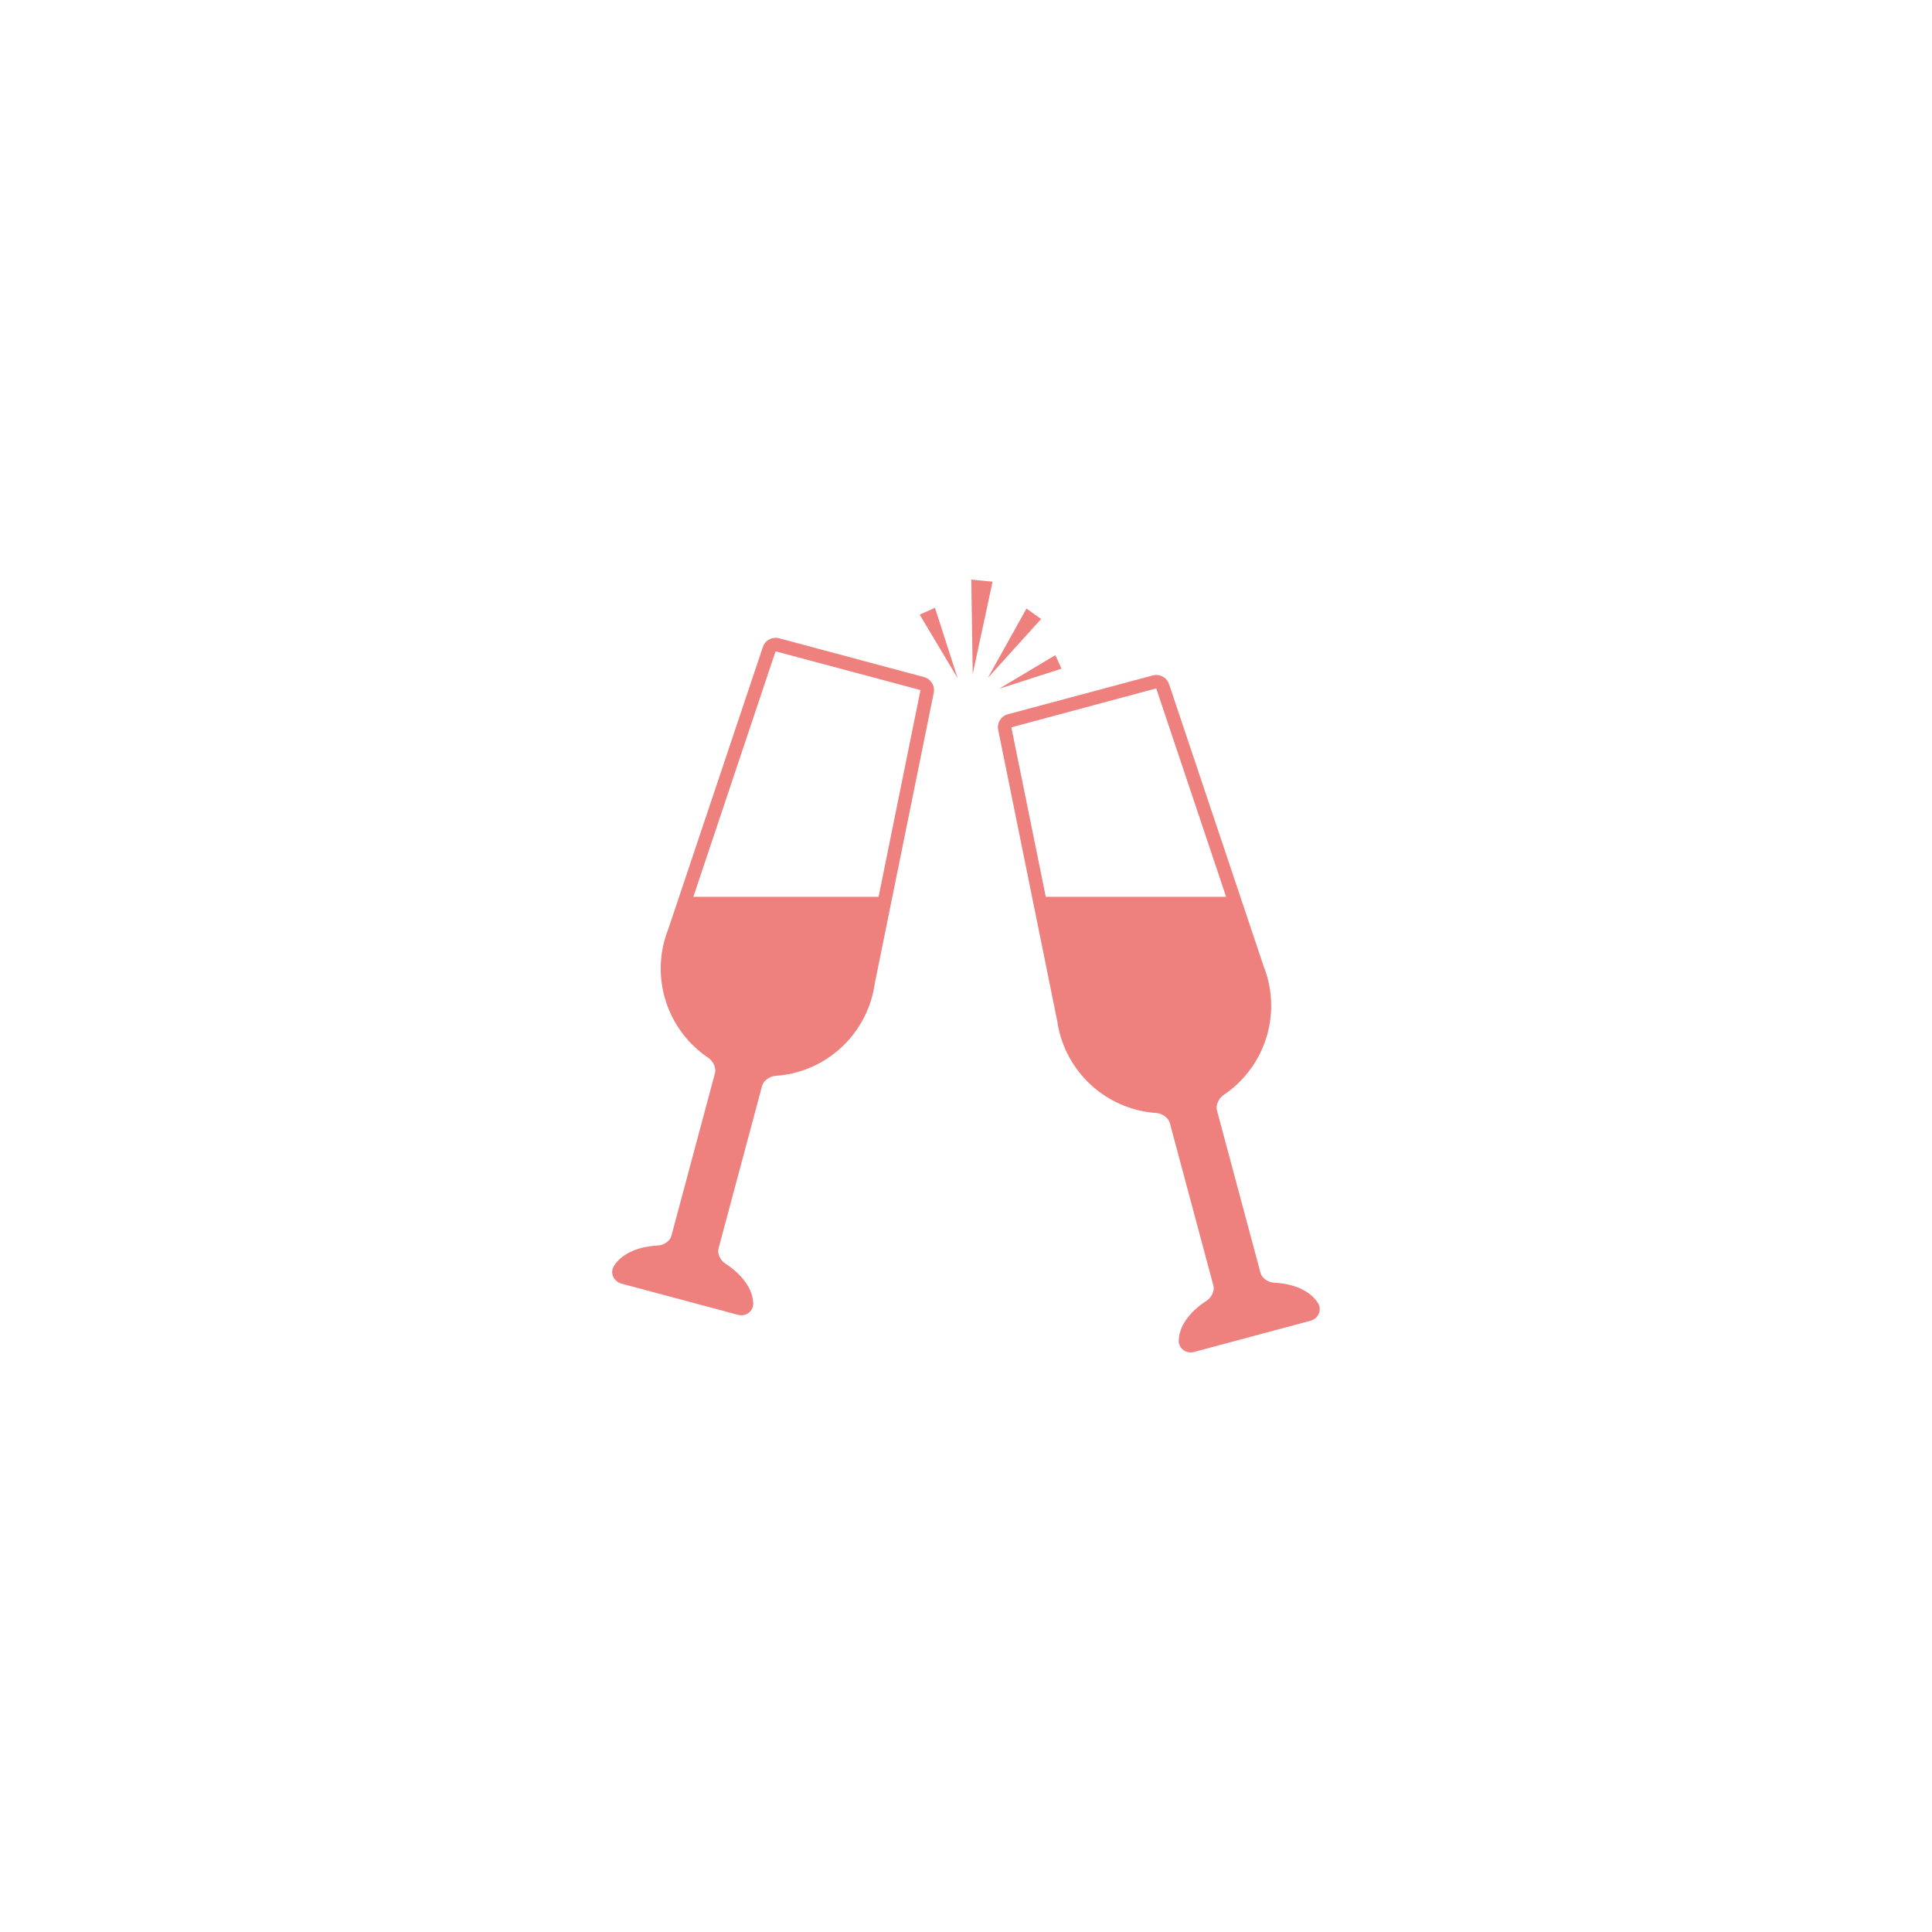 <svg xmlns="http://www.w3.org/2000/svg" xmlns:xlink="http://www.w3.org/1999/xlink" width="1024" zoomAndPan="magnify" viewBox="0 0 768 768" height="1024" preserveAspectRatio="xMidYMid meet" version="1.0"><defs><clipPath id="c48bf1044e"><path d="M 243.07 253 L 372 253 L 372 523 L 243.07 523 Z M 243.07 253 " clip-rule="nonzero"/></clipPath><clipPath id="7b32d3e8ee"><path d="M 396 268 L 525 268 L 525 537.898 L 396 537.898 Z M 396 268 " clip-rule="nonzero"/></clipPath><clipPath id="8762c968ff"><path d="M 386 230.398 L 395 230.398 L 395 268 L 386 268 Z M 386 230.398 " clip-rule="nonzero"/></clipPath></defs><g clip-path="url(#c48bf1044e)"><path fill="#EE807D" d="M 349.25 356.488 L 275.621 356.488 L 308.301 258.91 L 365.91 274.309 Z M 367.332 269.16 L 309.691 253.719 C 309.25 253.602 308.793 253.543 308.336 253.543 C 306.023 253.543 303.984 255.004 303.258 257.176 L 265.738 369.082 C 265.07 370.75 264.535 372.344 264.105 373.949 C 259.383 391.578 266.379 410.273 281.508 420.465 C 283.574 421.855 284.762 424.551 284.211 426.605 L 266.883 491.277 C 266.34 493.301 263.984 494.988 261.516 495.117 C 253.266 495.547 246.879 498.547 244 503.348 C 243.266 504.562 243.148 506.023 243.684 507.336 C 244.254 508.758 245.508 509.844 247.035 510.258 L 293.324 522.656 C 293.762 522.773 294.207 522.832 294.656 522.832 C 295.98 522.832 297.25 522.312 298.137 521.41 C 298.98 520.547 299.43 519.41 299.41 518.195 C 299.312 512.602 295.281 506.805 288.355 502.305 C 286.281 500.957 285.082 498.324 285.625 496.301 L 302.949 431.629 C 303.5 429.578 305.879 427.836 308.367 427.66 C 326.566 426.398 341.969 413.703 346.691 396.082 C 347.121 394.496 347.461 392.797 347.688 391.203 L 371.18 275.371 C 371.738 272.617 370.043 269.887 367.332 269.16 " fill-opacity="1" fill-rule="nonzero"/></g><g clip-path="url(#7b32d3e8ee)"><path fill="#EE807D" d="M 459.617 273.648 L 487.398 356.488 L 415.715 356.488 L 402.027 289.125 Z M 523.973 518.113 C 521.086 513.312 514.699 510.312 506.449 509.883 C 503.984 509.75 501.625 508.062 501.086 506.043 L 483.754 441.375 C 483.203 439.316 484.395 436.625 486.461 435.23 C 501.59 425.035 508.586 406.344 503.859 388.715 C 503.434 387.121 502.887 385.484 502.285 383.996 L 464.715 271.941 C 463.988 269.77 461.945 268.305 459.633 268.305 C 459.176 268.305 458.719 268.363 458.277 268.484 L 400.645 283.93 C 397.922 284.652 396.23 287.379 396.793 290.137 L 420.254 405.812 C 420.504 407.562 420.852 409.258 421.277 410.84 C 426 428.469 441.398 441.16 459.602 442.43 C 462.09 442.602 464.465 444.34 465.016 446.395 L 482.348 511.07 C 482.887 513.09 481.691 515.723 479.617 517.074 C 472.688 521.566 468.652 527.363 468.559 532.961 C 468.539 534.172 468.988 535.312 469.832 536.176 C 470.719 537.078 471.988 537.594 473.309 537.594 C 473.762 537.594 474.207 537.535 474.641 537.422 L 520.934 525.02 C 522.465 524.609 523.715 523.52 524.285 522.102 C 524.82 520.785 524.703 519.328 523.973 518.113 " fill-opacity="1" fill-rule="nonzero"/></g><path fill="#EE807D" d="M 365.598 244.34 L 380.68 269.59 L 371.66 241.594 L 365.598 244.34 " fill-opacity="1" fill-rule="nonzero"/><g clip-path="url(#8762c968ff)"><path fill="#EE807D" d="M 386.105 230.402 L 386.668 267.918 L 394.559 231.234 L 386.105 230.402 " fill-opacity="1" fill-rule="nonzero"/></g><path fill="#EE807D" d="M 408.051 241.91 L 392.688 269.465 L 413.855 246.07 L 408.051 241.91 " fill-opacity="1" fill-rule="nonzero"/><path fill="#EE807D" d="M 421.957 265.812 L 419.52 260.434 L 397.129 273.805 L 421.957 265.812 " fill-opacity="1" fill-rule="nonzero"/></svg>